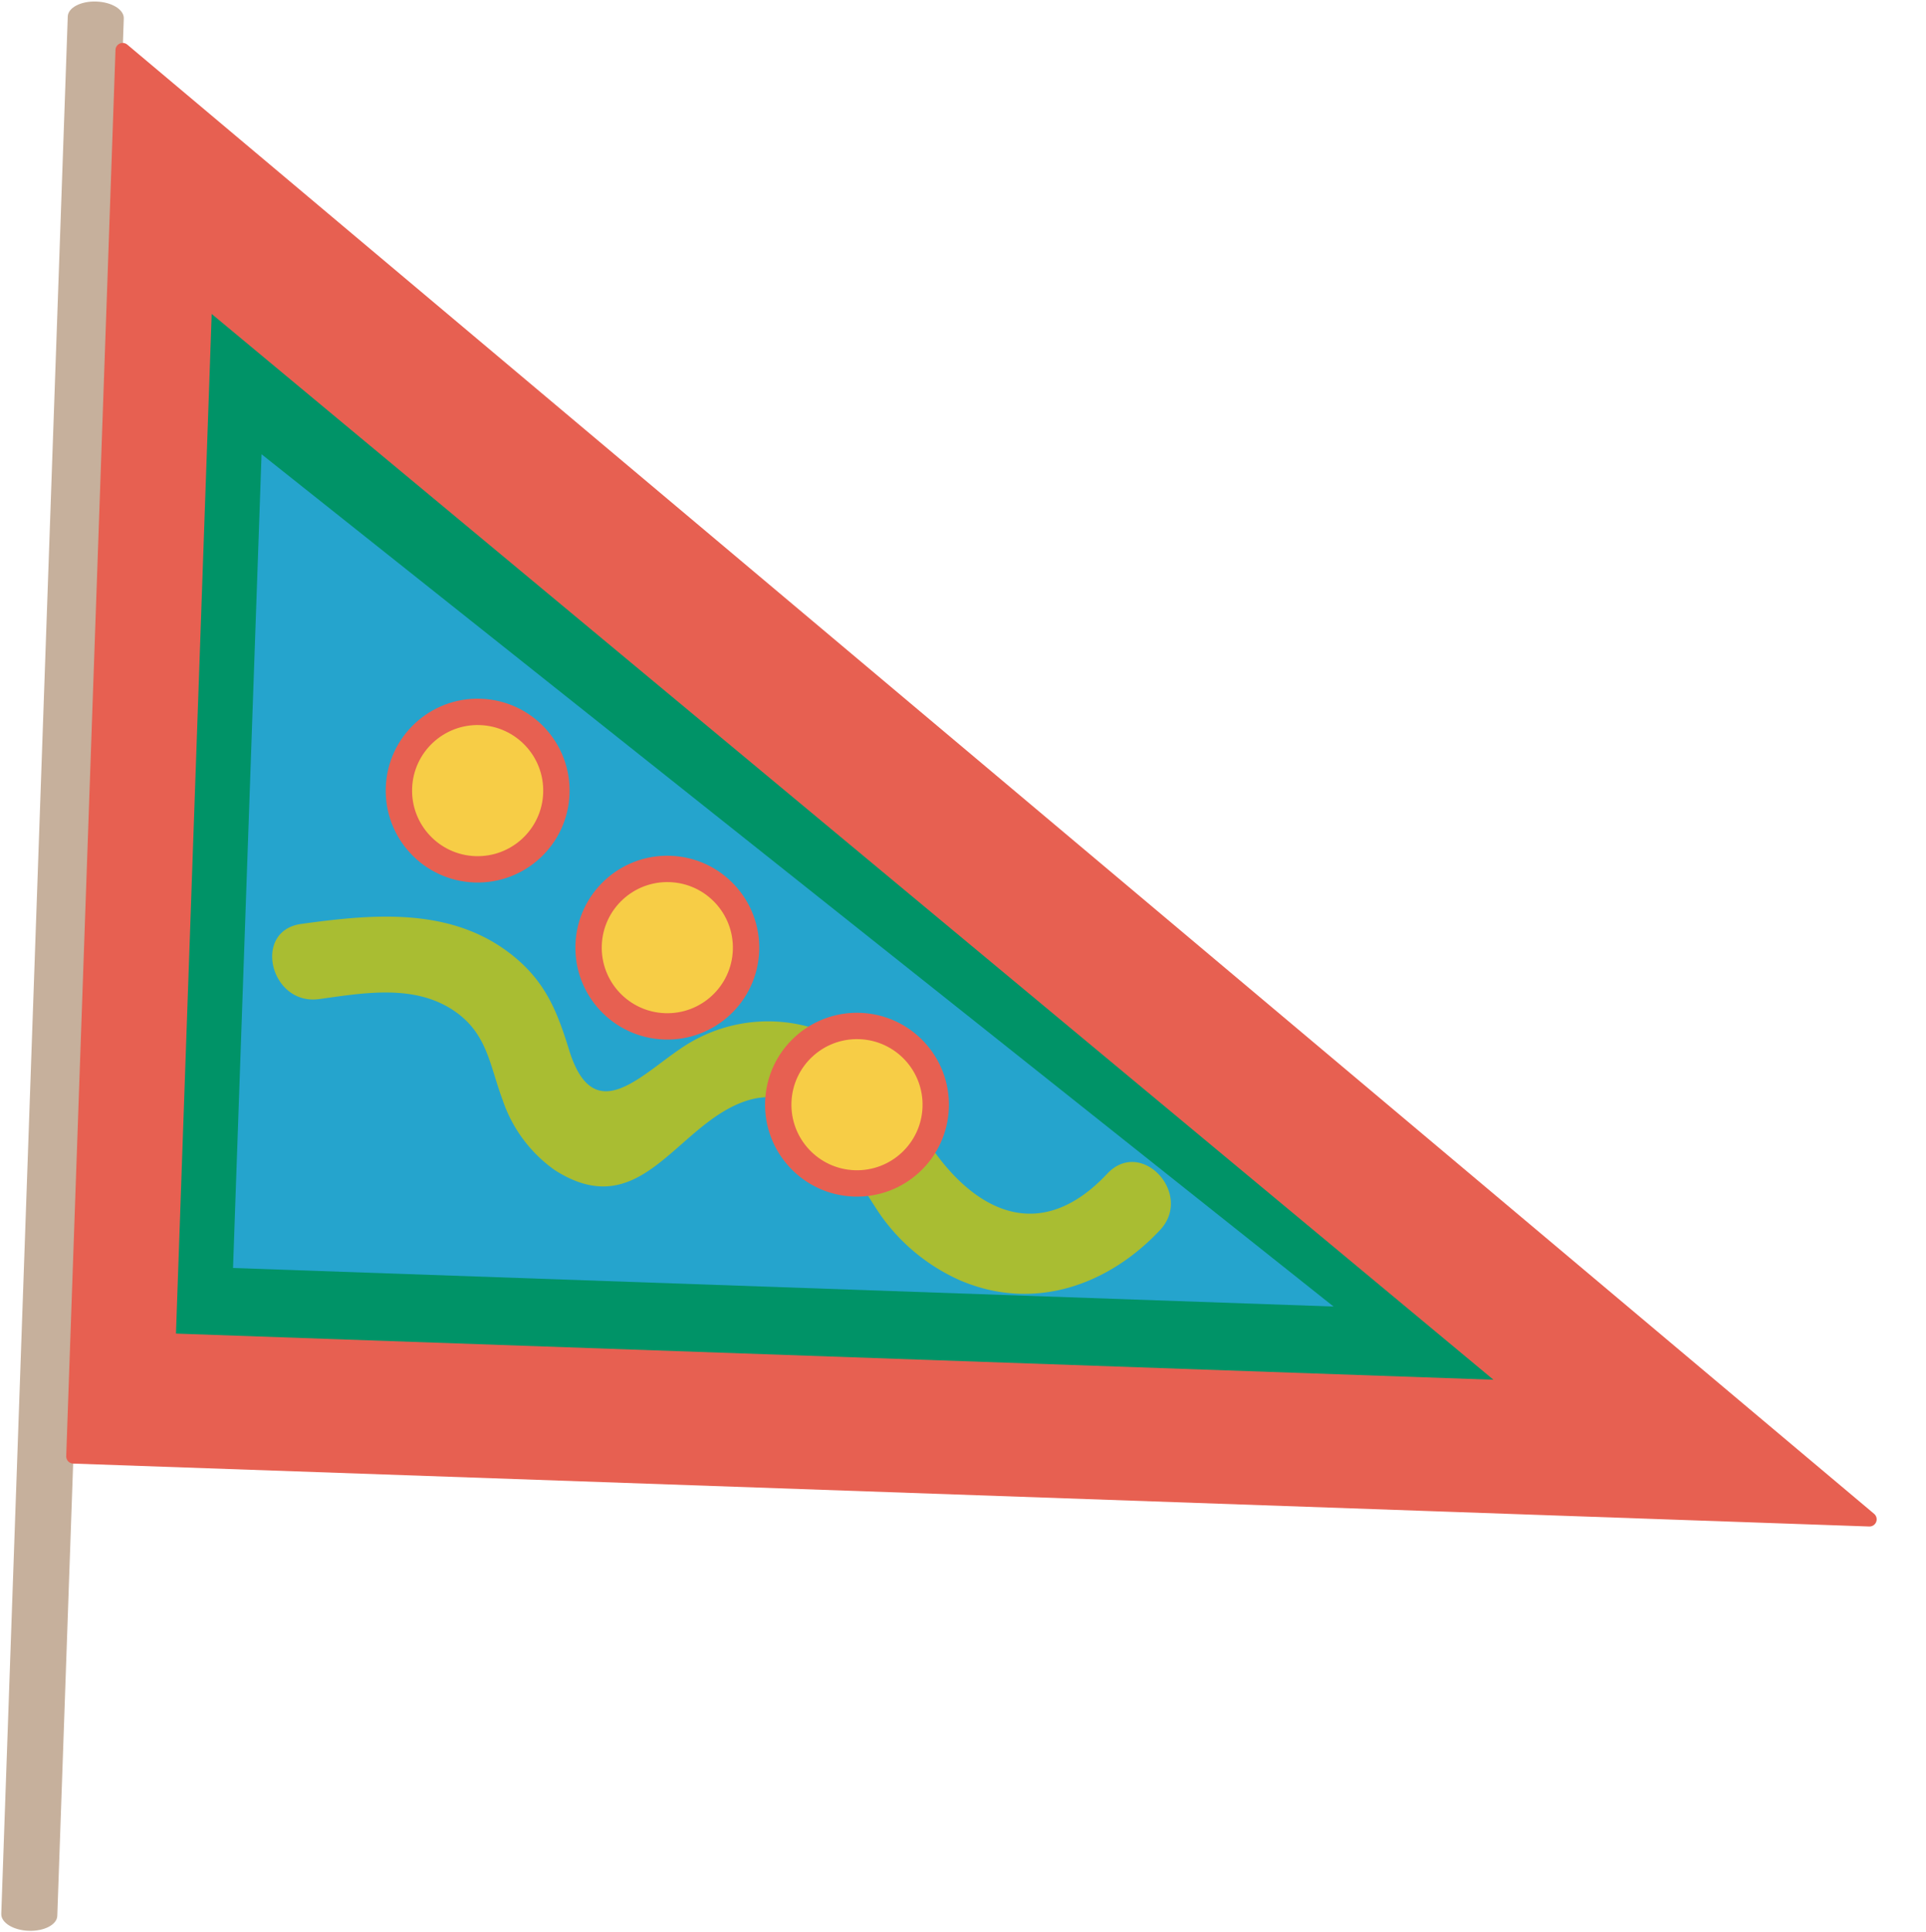 <svg xmlns="http://www.w3.org/2000/svg" width="134.007" height="134.432" viewBox="0 0 134.007 134.432"><defs><style>.a{fill:#c6b09c;}.b{fill:#e76051;stroke:#e76051;stroke-linecap:round;stroke-linejoin:round;}.c{fill:#009367;}.d{fill:#25a4cd;}.e{fill:#a9bd32;}.f{fill:#f7cd46;}</style></defs><g transform="matrix(-0.999, -0.035, 0.035, -0.999, 128.916, 138.798)"><path class="a" d="M1.943,134.378h.016c1.073,0,1.943-.5,1.943-1.106V1.106C3.9.5,3.032,0,1.959,0H1.943C.87,0,0,.5,0,1.106V133.271C0,133.882.87,134.378,1.943,134.378Z" transform="translate(125.093 0)"/><path class="b" d="M125.093,97.952,0,0H125.093V97.952" transform="translate(0 33.111)"/><path class="c" d="M91.76,71.021,0,0H91.76V71.021" transform="translate(26.498 41.905)"/><path class="d" d="M76.647,56.679,0,0H76.647V56.679" transform="translate(37.8 46.608)"/><g transform="translate(49.363 46.73)"><path class="e" d="M.7,4.768C4.194.772,9.3-1.2,14.445.776a13.412,13.412,0,0,1,6.161,4.973C22.951,9.027,25.4,15.1,30.619,12.388c4.27-2.222,6.525-8.356,12.336-4.91a9.813,9.813,0,0,1,3.794,4.767c.974,2.347,1.207,4.5,3.473,5.989,2.848,1.874,6.391,1.106,9.528.56,3.384-.589,4.838,4.592,1.429,5.185-5.083.885-10.536,1.573-14.9-1.769-2.27-1.74-3.134-3.739-4.039-6.344-1.985-5.712-5.322-1.185-8.315.753a10.705,10.705,0,0,1-11.718-.037c-2.069-1.393-3.285-3.361-4.591-5.421C14.43,6.124,9.411,2.957,4.5,8.57,2.22,11.18-1.571,7.363.7,4.768Z" transform="translate(0 0)"/></g><g transform="translate(65.543 53.589)"><g transform="translate(0 0)"><ellipse class="b" cx="5.899" cy="5.899" rx="5.899" ry="5.899"/></g><ellipse class="f" cx="4.564" cy="4.564" rx="4.564" ry="4.564" transform="translate(1.335 1.335)"/></g><g transform="translate(79.12 64.052)"><g transform="translate(0 0)"><ellipse class="b" cx="5.899" cy="5.899" rx="5.899" ry="5.899"/></g><ellipse class="f" cx="4.564" cy="4.564" rx="4.564" ry="4.564" transform="translate(1.335 1.335)"/></g><g transform="translate(92.696 74.515)"><g transform="translate(0 0)"><ellipse class="b" cx="5.899" cy="5.899" rx="5.899" ry="5.899"/></g><ellipse class="f" cx="4.564" cy="4.564" rx="4.564" ry="4.564" transform="translate(1.335 1.335)"/></g></g></svg>